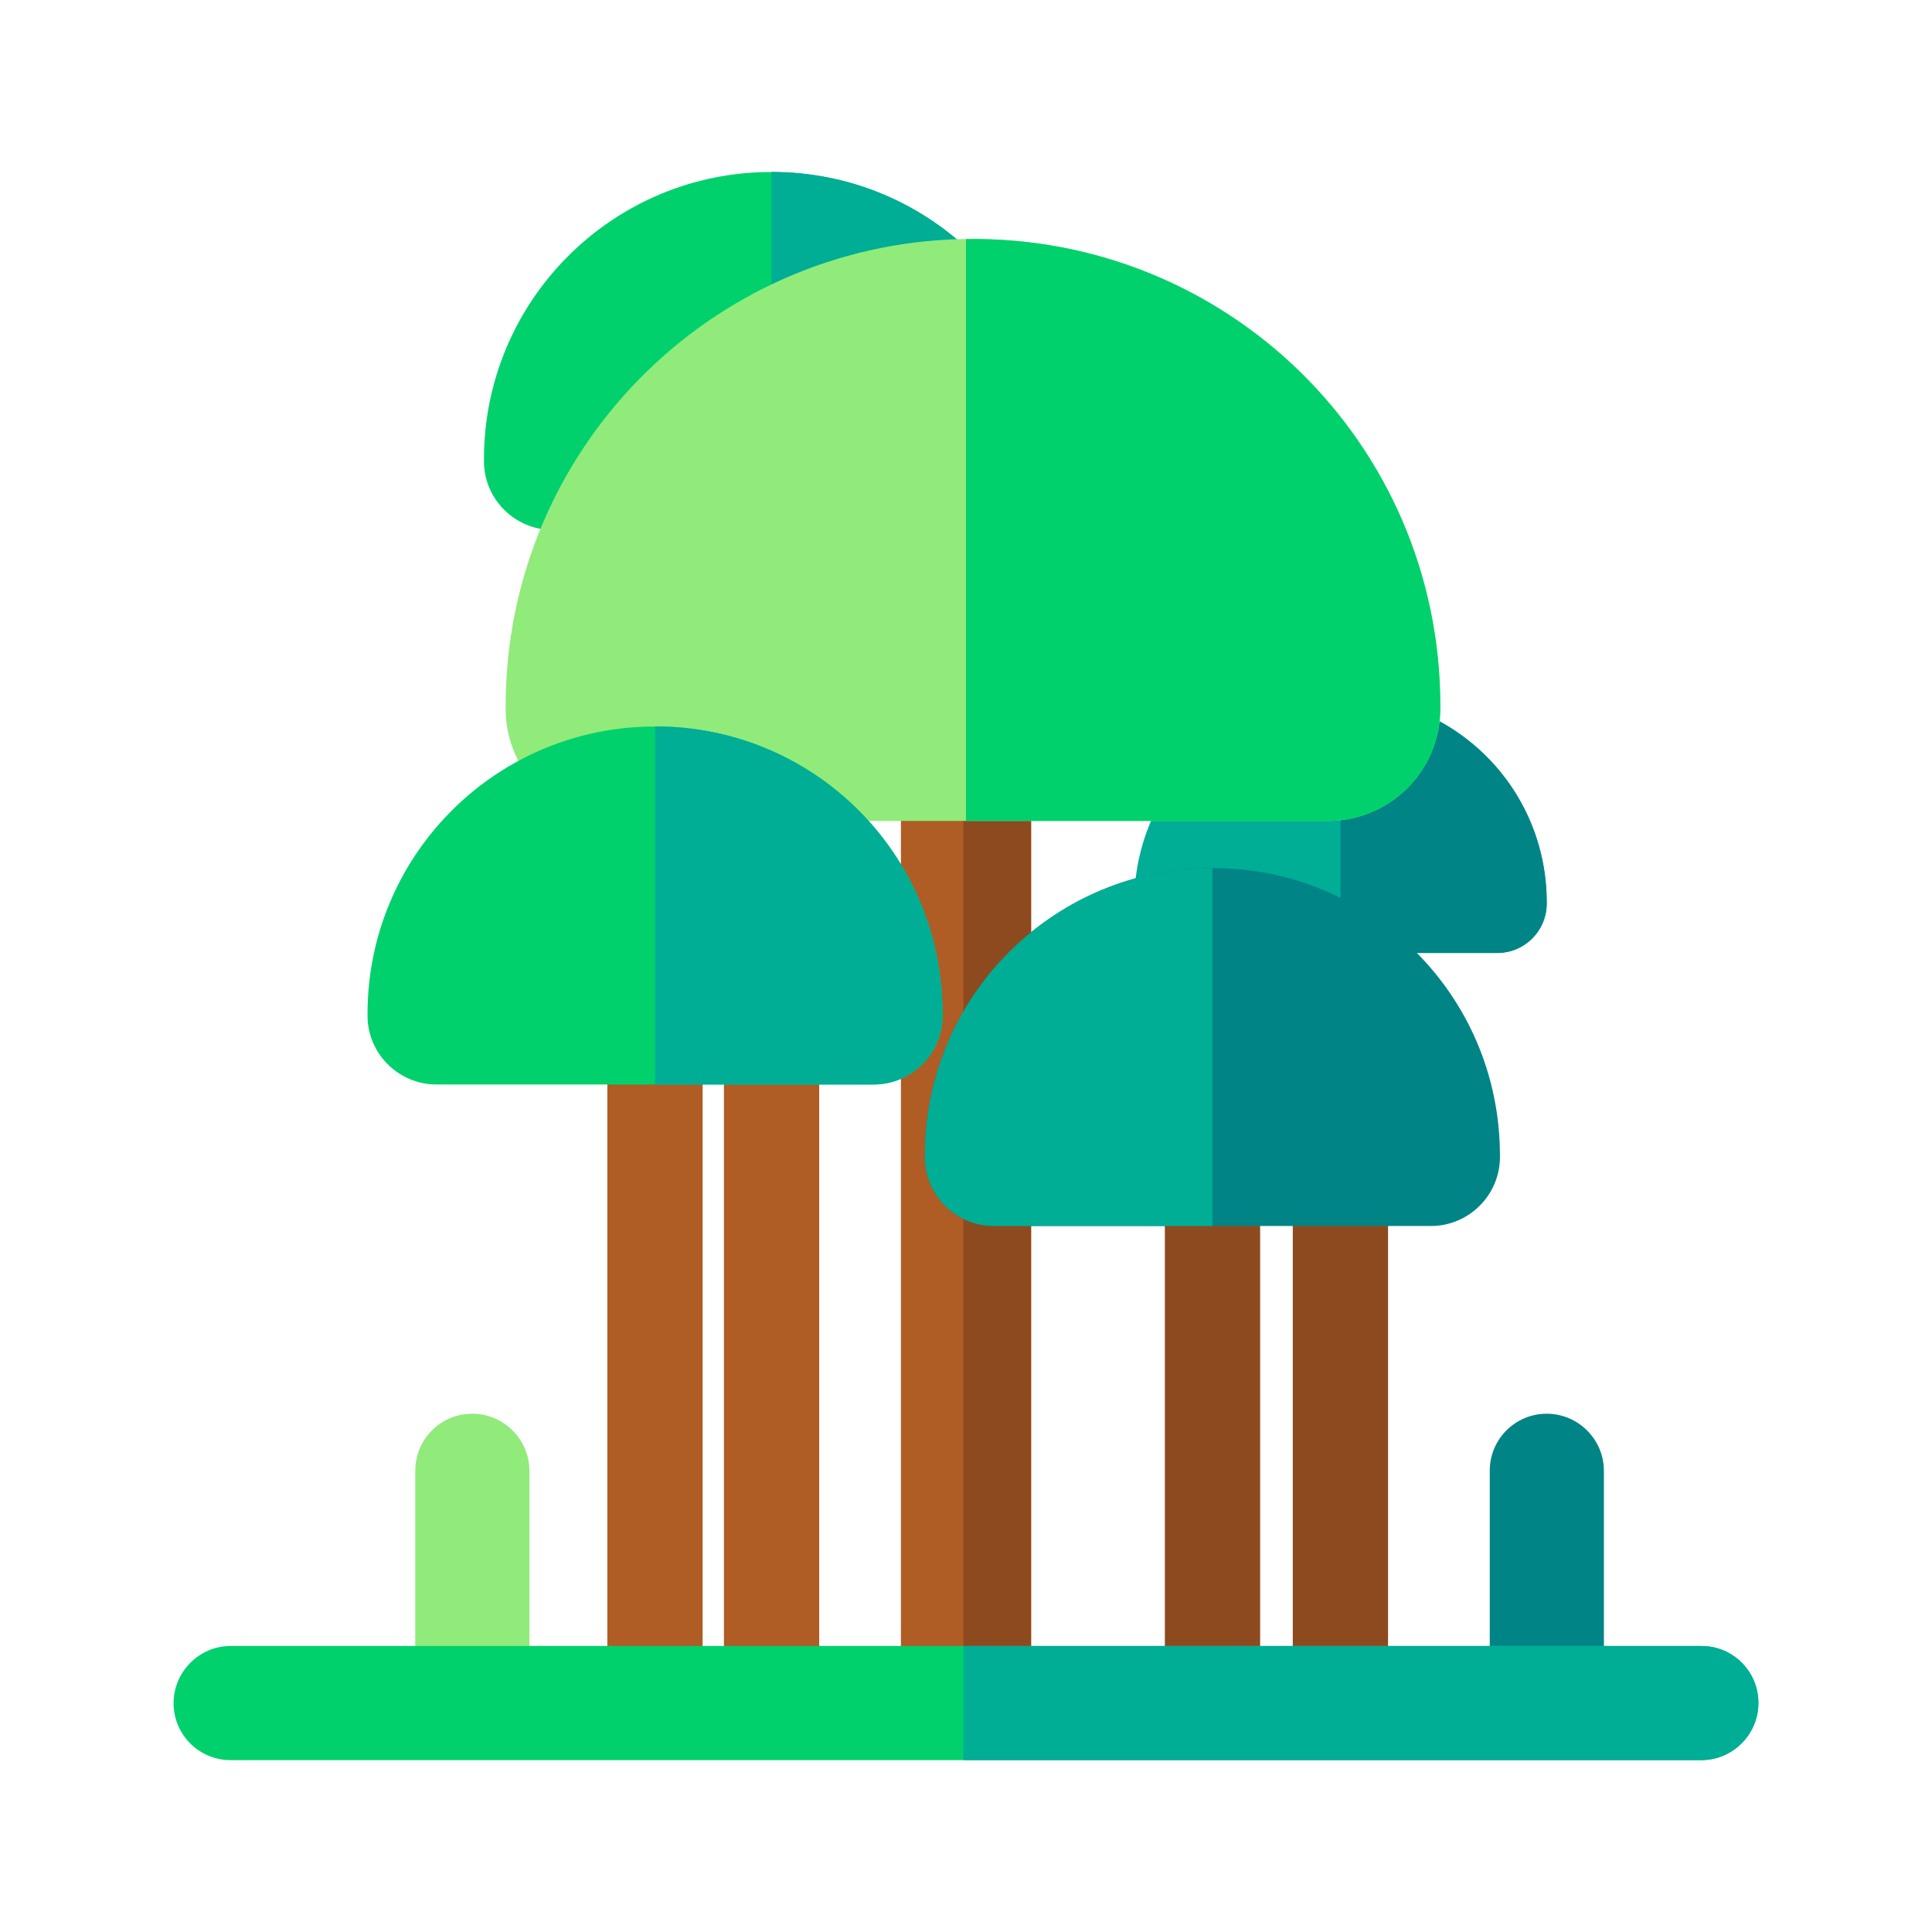 <svg xmlns="http://www.w3.org/2000/svg" width="200" height="200" class="icon" viewBox="0 0 1024 1024"><path fill="#B05C25" d="M546.5 353.6V899c0 6.2-5.1 11.3-11.3 11.3h-46.4c-6.2 0-11.3-5.1-11.3-11.3V353.6c0-6.2 5.1-11.3 11.3-11.3h46.4c6.2-.1 11.3 5 11.3 11.3z"/><path fill="#8E4A1F" d="M546.5 353.6V899c0 6.2-5.1 11.3-11.3 11.3h-24.6v-568h24.6c6.2-.1 11.3 5 11.3 11.3zm110.1 556.7h-27.9c-6.2 0-11.3-5.1-11.3-11.3V511.1c0-6.2 5.1-11.3 11.3-11.3h27.9c6.2 0 11.3 5.1 11.3 11.3V899c0 6.2-5.1 11.3-11.3 11.3zm67.8 0h-27.9c-6.2 0-11.3-5.1-11.3-11.3V393.2c0-6.2 5.1-11.3 11.3-11.3h27.9c6.2 0 11.3 5.1 11.3 11.3v505.7c.1 6.3-5 11.4-11.3 11.4z"/><path fill="#B05C25" d="M361.1 899.7h-27.9c-6.2 0-11.3-5.1-11.3-11.3V436c0-6.2 5.1-11.3 11.3-11.3h27.9c6.2 0 11.3 5.1 11.3 11.3v452.4c.1 6.2-5 11.3-11.3 11.3zm61.7-2.5H395c-6.2 0-11.3-5.1-11.3-11.3V142.1c0-6.2 5.1-11.3 11.3-11.3h27.9c6.2 0 11.3 5.1 11.3 11.3v743.7c0 6.3-5.1 11.4-11.4 11.4z"/><path fill="#90EB7A" d="M250.4 902.7c-8.3 0-15.9-3.4-21.4-8.9s-8.9-13-8.9-21.4v-92.9c0-16.7 13.5-30.2 30.2-30.2 8.3 0 15.9 3.4 21.4 8.9s8.9 13 8.9 21.4v92.9c.1 16.6-13.5 30.2-30.2 30.2z"/><path fill="#008486" d="M819.9 902.7c-8.3 0-15.9-3.4-21.4-8.9s-8.9-13-8.9-21.4v-92.9c0-16.7 13.5-30.2 30.2-30.2 8.3 0 15.9 3.4 21.4 8.9s8.9 13 8.9 21.4v92.9c0 16.6-13.5 30.2-30.2 30.2z"/><path fill="#00D16C" d="M932 902.6c0 8.3-3.4 15.9-8.9 21.4s-13 8.9-21.4 8.9H122.2c-16.7 0-30.2-13.5-30.2-30.2 0-8.3 3.4-15.9 8.9-21.4s13-8.9 21.4-8.9h779.5c16.7 0 30.2 13.5 30.2 30.2z"/><path fill="#00AD95" d="M932 902.6c0 8.3-3.4 15.9-8.9 21.4s-13 8.9-21.4 8.9H510.6v-60.5h391.2c16.7 0 30.2 13.5 30.2 30.2z"/><path fill="#00D16C" d="M561.3 243v1.5c-.1 20.1-16.5 36.4-36.6 36.4H293.1c-20.1 0-36.5-16.2-36.6-36.3v-1.1c0-83 66.3-150.5 148.9-152.3h3.5c84-.1 152.1 67.4 152.4 151.8z"/><path fill="#00AD95" d="M819.8 478v1c-.1 14.5-11.8 26.1-26.3 26.1H627.4c-14.4 0-26.1-11.6-26.2-26v-.8c0-59.5 47.6-107.9 106.8-109.3h2.5c60.3 0 109.1 48.4 109.3 109z"/><path fill="#008486" d="M819.8 478v1c-.1 14.5-11.8 26.1-26.3 26.1h-83V369c60.3 0 109.1 48.4 109.3 109z"/><path fill="#00AD95" d="M561.3 243v1.5c-.1 20.1-16.5 36.4-36.6 36.4H408.9V91.1c84 0 152.1 67.5 152.4 151.9z"/><path fill="#90EB7A" d="M763.4 373.5v2.4c-.2 32.8-26.8 59.2-59.5 59.2H327.5c-32.7 0-59.3-26.4-59.5-59v-1.8c0-134.9 107.8-244.6 242-247.6h2c138.2-2.1 251 108.3 251.4 246.8z"/><path fill="#00D16C" d="M763.4 373.5v2.4c-.2 32.8-26.8 59.2-59.5 59.2H512V126.7c138.2-2.1 251 108.3 251.4 246.8z"/><path fill="#008486" d="M795 611.9v1.5c-.1 20.1-16.5 36.4-36.6 36.4H526.8c-20.1 0-36.4-16.2-36.6-36.3v-1.1c0-83 66.3-150.5 148.9-152.3h3.5c84-.1 152.1 67.4 152.4 151.8z"/><path fill="#00AD95" d="M642.6 460v189.8H526.8c-20.1 0-36.4-16.2-36.6-36.3v-1.1c0-83 66.3-150.5 148.9-152.3 1.2 0 2.4-.1 3.5-.1z"/><path fill="#00D16C" d="M499.6 536.9v1.5c-.1 20.2-16.5 36.4-36.6 36.4H231.4c-20.1 0-36.5-16.2-36.6-36.3v-1.1c0-83 66.3-150.5 148.9-152.3h3.5c84-.2 152.1 67.3 152.4 151.8z"/><path fill="#00AD95" d="M499.6 536.9v1.5c-.1 20.2-16.5 36.4-36.6 36.4H347.2V385c84-.1 152.1 67.4 152.4 151.9z"/></svg>